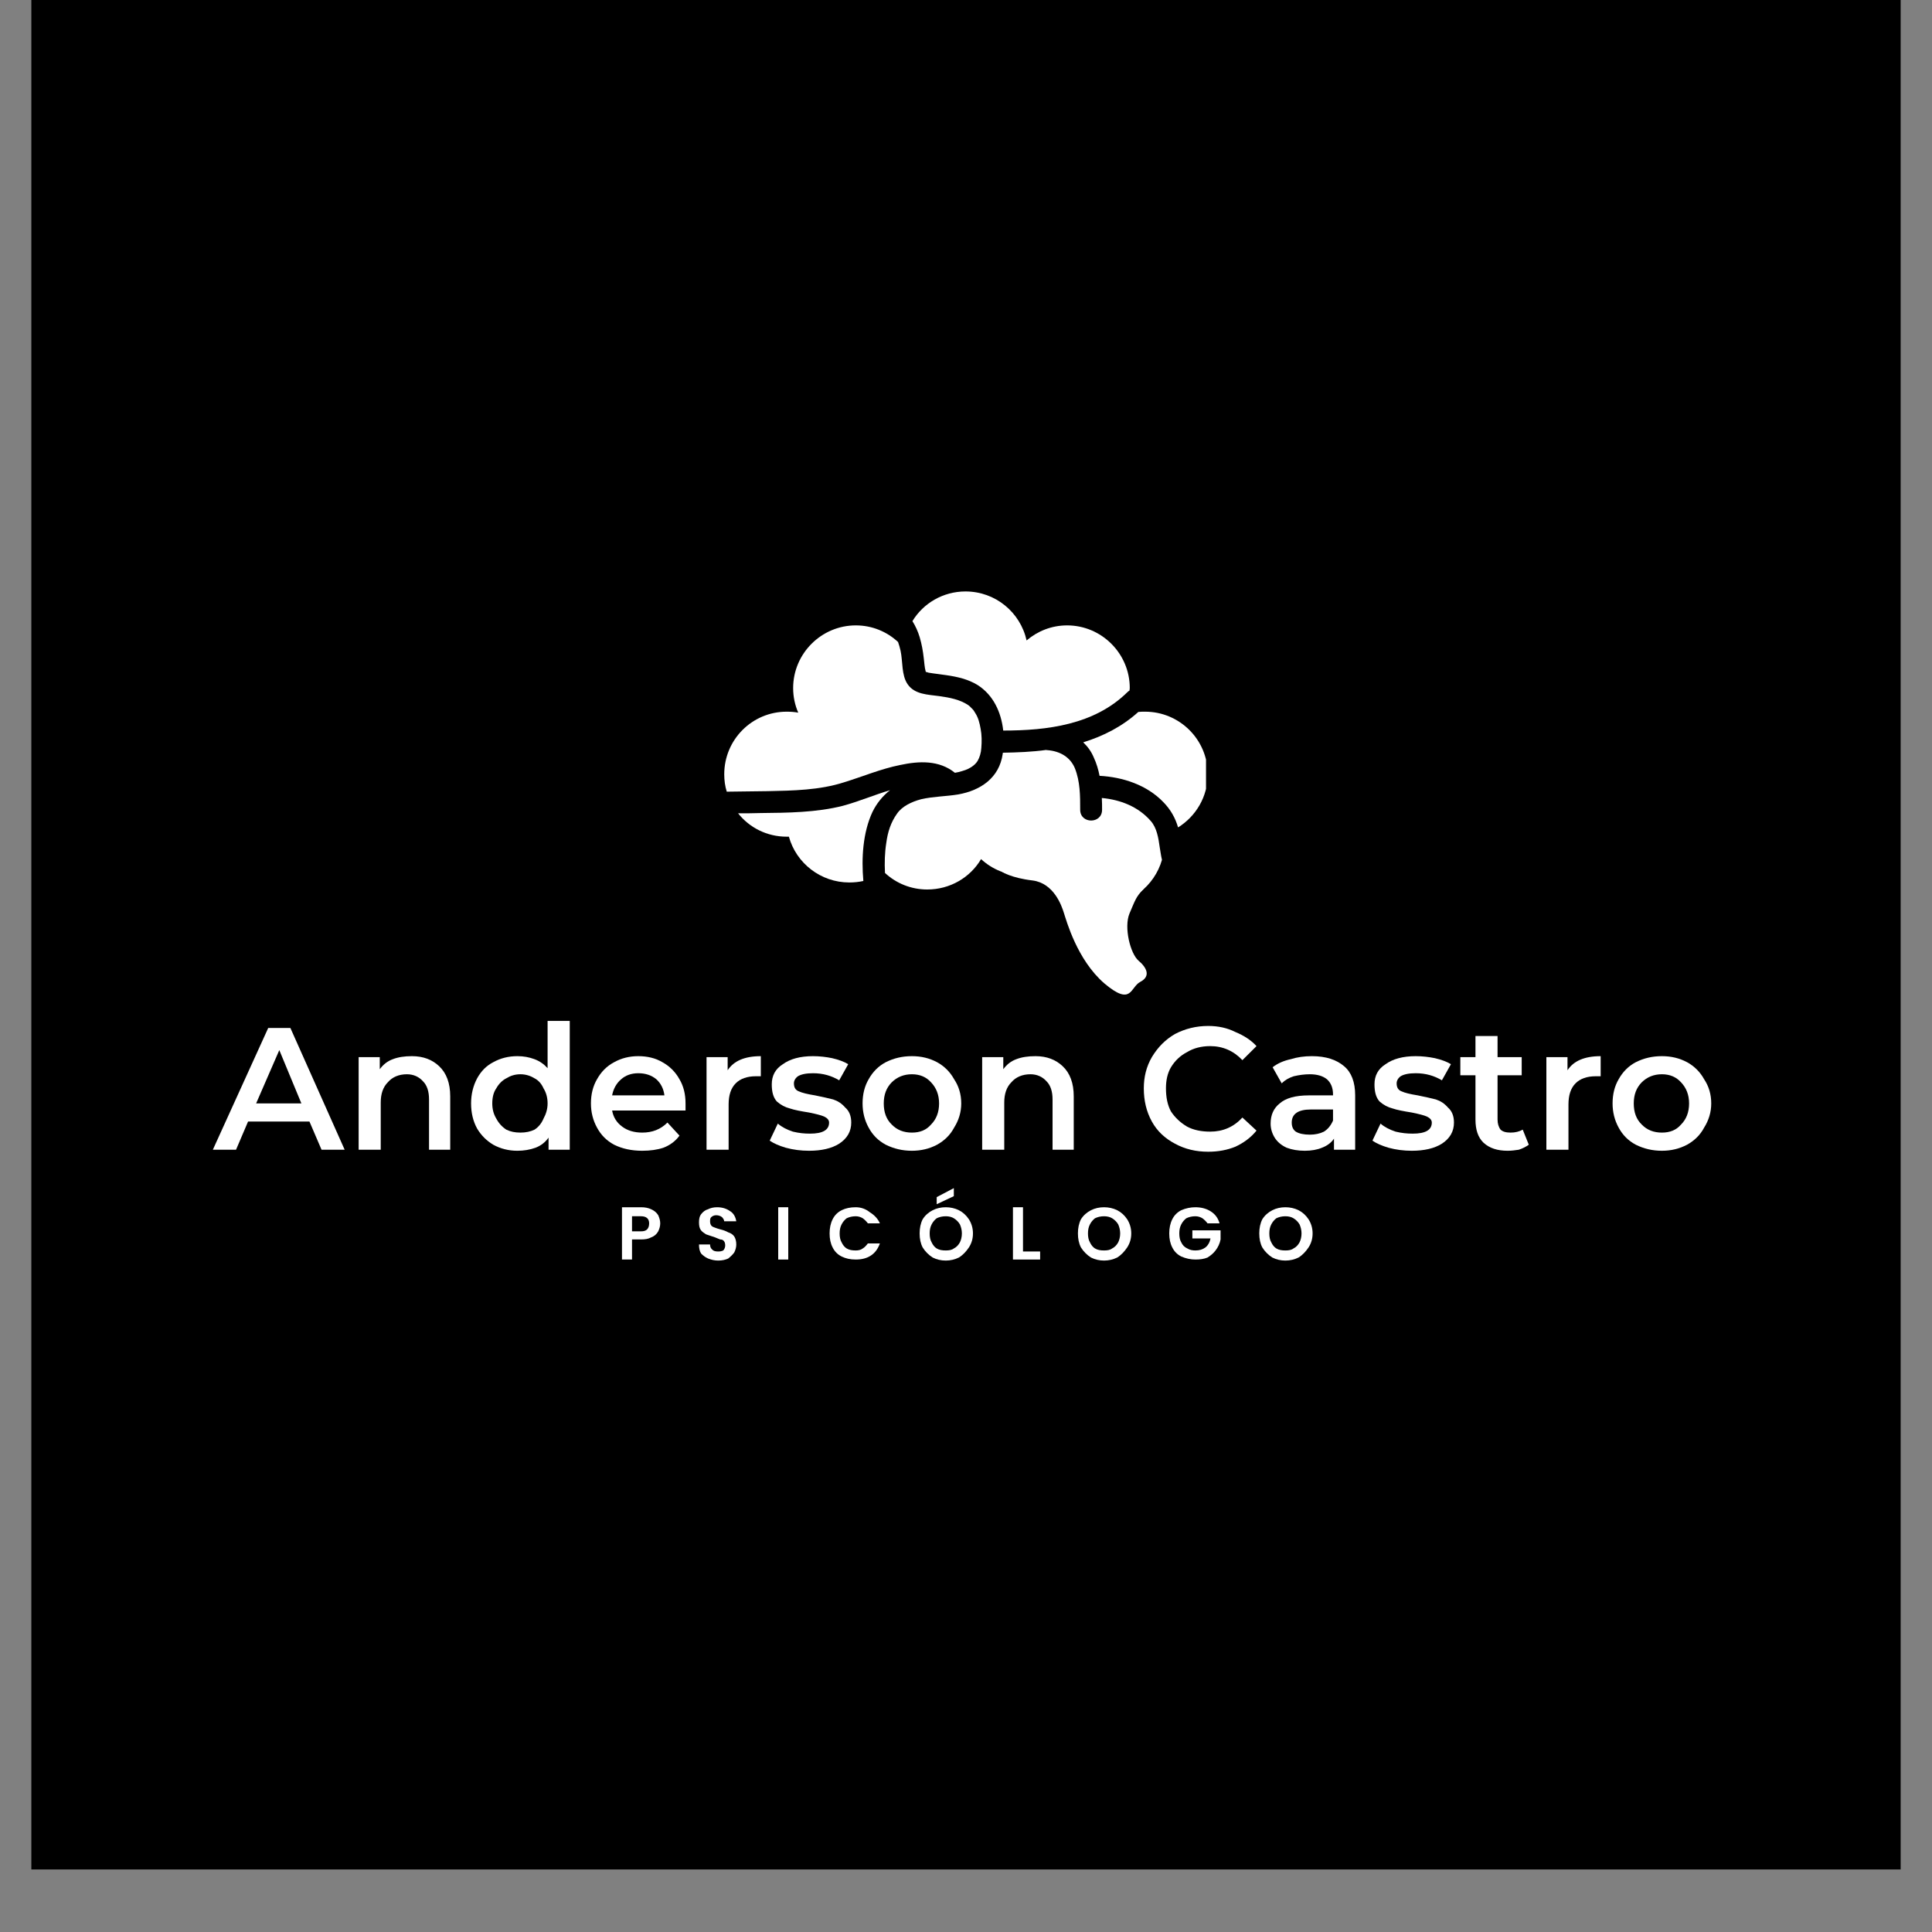 <svg xmlns="http://www.w3.org/2000/svg" xmlns:xlink="http://www.w3.org/1999/xlink" width="40" zoomAndPan="magnify" viewBox="0 0 30 30" height="40" preserveAspectRatio="xMidYMid meet" version="1.0"><rect x="0" y="0" width="30" height="30" fill="#808080" stroke="none"/><defs><g/><clipPath id="e2d9ba96a7"><path d="M 0.484 0 L 29.516 0 L 29.516 29.031 L 0.484 29.031 Z M 0.484 0 " clip-rule="nonzero"/></clipPath><clipPath id="07ccef5882"><path d="M 11.238 12 L 14 12 L 14 14 L 11.238 14 Z M 11.238 12 " clip-rule="nonzero"/></clipPath><clipPath id="d450b69990"><path d="M 11.238 9.184 L 16 9.184 L 16 13 L 11.238 13 Z M 11.238 9.184 " clip-rule="nonzero"/></clipPath><clipPath id="7249c27021"><path d="M 14 9.184 L 18 9.184 L 18 12 L 14 12 Z M 14 9.184 " clip-rule="nonzero"/></clipPath><clipPath id="5fbe3e5f4a"><path d="M 13 11 L 18.727 11 L 18.727 15 L 13 15 Z M 13 11 " clip-rule="nonzero"/></clipPath><clipPath id="0ddde349e5"><path d="M 16 11 L 18.727 11 L 18.727 13 L 16 13 Z M 16 11 " clip-rule="nonzero"/></clipPath><clipPath id="0f5fcd2736"><path d="M 15 13 L 18 13 L 18 15.672 L 15 15.672 Z M 15 13 " clip-rule="nonzero"/></clipPath></defs><g clip-path="url(#e2d9ba96a7)"><path fill="#ffffff" d="M 0.484 0 L 29.516 0 L 29.516 29.031 L 0.484 29.031 Z M 0.484 0 " fill-opacity="1" fill-rule="nonzero"/><path fill="#000000" d="M 0.484 0 L 29.516 0 L 29.516 29.031 L 0.484 29.031 Z M 0.484 0 " fill-opacity="1" fill-rule="nonzero"/></g><g clip-path="url(#07ccef5882)"><path fill="#ffffff" d="M 13.09 12.512 C 12.68 12.617 12.23 12.621 11.809 12.625 C 11.691 12.629 11.578 12.629 11.461 12.629 C 11.637 12.852 11.91 12.992 12.215 12.992 C 12.227 12.992 12.238 12.992 12.25 12.992 C 12.363 13.402 12.742 13.703 13.188 13.703 C 13.266 13.703 13.336 13.695 13.406 13.68 C 13.375 13.324 13.398 12.93 13.547 12.609 C 13.613 12.473 13.707 12.359 13.82 12.27 C 13.574 12.344 13.336 12.445 13.09 12.512 " fill-opacity="1" fill-rule="nonzero"/></g><g clip-path="url(#d450b69990)"><path fill="#ffffff" d="M 15.227 11.316 C 15.211 11.227 15.191 11.145 15.145 11.074 C 15.121 11.035 15.121 11.031 15.094 11.004 C 15.07 10.977 15.051 10.961 15.035 10.949 C 14.906 10.863 14.75 10.832 14.582 10.809 C 14.41 10.785 14.203 10.785 14.094 10.625 C 13.996 10.484 14.02 10.27 13.984 10.105 C 13.973 10.059 13.961 10.012 13.945 9.969 C 13.773 9.809 13.543 9.711 13.289 9.711 C 12.754 9.711 12.316 10.148 12.316 10.684 C 12.316 10.82 12.344 10.949 12.395 11.066 C 12.336 11.055 12.277 11.051 12.215 11.051 C 11.68 11.051 11.246 11.484 11.246 12.023 C 11.246 12.117 11.258 12.207 11.285 12.293 C 11.496 12.289 11.707 12.289 11.918 12.285 C 12.312 12.277 12.727 12.27 13.105 12.148 C 13.395 12.059 13.68 11.938 13.977 11.879 C 14.27 11.816 14.582 11.801 14.828 12 C 14.848 11.996 14.867 11.992 14.887 11.988 C 14.969 11.965 15.016 11.953 15.078 11.914 C 15.121 11.887 15.156 11.855 15.18 11.816 C 15.211 11.762 15.234 11.691 15.238 11.613 C 15.246 11.516 15.246 11.414 15.227 11.316 " fill-opacity="1" fill-rule="nonzero"/></g><g clip-path="url(#7249c27021)"><path fill="#ffffff" d="M 14.344 10.219 C 14.355 10.301 14.355 10.359 14.375 10.43 L 14.375 10.434 C 14.379 10.434 14.383 10.434 14.383 10.434 C 14.395 10.438 14.406 10.441 14.418 10.445 C 14.508 10.461 14.602 10.469 14.695 10.484 C 14.863 10.508 15.035 10.547 15.18 10.637 C 15.426 10.793 15.547 11.062 15.578 11.344 C 16.262 11.344 16.992 11.254 17.504 10.75 C 17.516 10.738 17.527 10.73 17.539 10.723 C 17.539 10.711 17.543 10.699 17.543 10.684 C 17.543 10.148 17.105 9.711 16.57 9.711 C 16.328 9.711 16.109 9.801 15.941 9.945 C 15.844 9.508 15.457 9.184 14.992 9.184 C 14.645 9.184 14.336 9.367 14.168 9.645 C 14.215 9.719 14.254 9.805 14.281 9.895 C 14.312 10 14.332 10.109 14.344 10.219 " fill-opacity="1" fill-rule="nonzero"/></g><g clip-path="url(#5fbe3e5f4a)"><path fill="#ffffff" d="M 18.008 13.156 C 17.988 13.016 17.965 12.855 17.867 12.746 C 17.672 12.523 17.395 12.418 17.109 12.391 C 17.113 12.453 17.113 12.516 17.113 12.574 C 17.113 12.797 16.773 12.797 16.773 12.574 C 16.773 12.355 16.773 12.137 16.691 11.93 C 16.621 11.762 16.469 11.664 16.262 11.648 C 16.254 11.648 16.25 11.648 16.246 11.645 C 16.023 11.676 15.797 11.684 15.574 11.688 C 15.57 11.691 15.57 11.699 15.57 11.707 C 15.516 12.078 15.23 12.273 14.879 12.336 C 14.691 12.367 14.492 12.367 14.305 12.41 C 14.156 12.449 14.008 12.52 13.93 12.633 C 13.832 12.77 13.785 12.918 13.762 13.09 C 13.738 13.242 13.734 13.398 13.742 13.555 C 13.914 13.715 14.145 13.812 14.398 13.812 C 14.754 13.812 15.066 13.625 15.234 13.34 C 15.406 13.5 15.641 13.598 15.895 13.598 C 16.02 13.598 16.137 13.574 16.246 13.535 C 16.406 13.844 16.73 14.059 17.105 14.059 C 17.551 14.059 17.926 13.758 18.043 13.352 C 18.027 13.285 18.02 13.223 18.008 13.156 " fill-opacity="1" fill-rule="nonzero"/></g><g clip-path="url(#0ddde349e5)"><path fill="#ffffff" d="M 17.781 11.051 C 17.746 11.051 17.711 11.051 17.676 11.055 C 17.426 11.281 17.133 11.43 16.82 11.527 C 16.887 11.59 16.945 11.668 16.984 11.762 C 17.027 11.855 17.055 11.949 17.074 12.047 C 17.434 12.066 17.809 12.188 18.066 12.457 C 18.176 12.57 18.25 12.699 18.293 12.848 C 18.57 12.676 18.754 12.371 18.754 12.023 C 18.754 11.484 18.316 11.051 17.781 11.051 " fill-opacity="1" fill-rule="nonzero"/></g><g clip-path="url(#0f5fcd2736)"><path fill="#ffffff" d="M 15.562 13.539 C 15.562 13.539 15.703 13.633 16.035 13.672 C 16.363 13.715 16.484 14.059 16.52 14.176 C 16.559 14.293 16.723 14.902 17.148 15.27 C 17.578 15.633 17.547 15.328 17.707 15.246 C 17.871 15.16 17.809 15.027 17.68 14.918 C 17.551 14.809 17.449 14.398 17.539 14.184 C 17.629 13.973 17.641 13.926 17.75 13.812 C 17.855 13.703 15.941 12.93 15.562 13.539 " fill-opacity="1" fill-rule="nonzero"/></g><g fill="#ffffff" fill-opacity="1"><g transform="translate(3.321, 17.853)"><g><path d="M 1.484 -0.438 L 0.531 -0.438 L 0.344 0 L -0.016 0 L 0.844 -1.891 L 1.188 -1.891 L 2.031 0 L 1.672 0 Z M 1.359 -0.719 L 1.016 -1.547 L 0.656 -0.719 Z M 1.359 -0.719 "/></g></g></g><g fill="#ffffff" fill-opacity="1"><g transform="translate(5.35, 17.853)"><g><path d="M 1.047 -1.453 C 1.223 -1.453 1.363 -1.398 1.469 -1.297 C 1.582 -1.191 1.641 -1.035 1.641 -0.828 L 1.641 0 L 1.312 0 L 1.312 -0.781 C 1.312 -0.906 1.281 -1 1.219 -1.062 C 1.156 -1.133 1.07 -1.172 0.969 -1.172 C 0.844 -1.172 0.742 -1.129 0.672 -1.047 C 0.598 -0.973 0.562 -0.867 0.562 -0.734 L 0.562 0 L 0.219 0 L 0.219 -1.438 L 0.547 -1.438 L 0.547 -1.25 C 0.598 -1.32 0.664 -1.375 0.75 -1.406 C 0.832 -1.438 0.93 -1.453 1.047 -1.453 Z M 1.047 -1.453 "/></g></g></g><g fill="#ffffff" fill-opacity="1"><g transform="translate(7.206, 17.853)"><g><path d="M 1.641 -2 L 1.641 0 L 1.312 0 L 1.312 -0.188 C 1.258 -0.113 1.191 -0.062 1.109 -0.031 C 1.023 0 0.93 0.016 0.828 0.016 C 0.691 0.016 0.566 -0.016 0.453 -0.078 C 0.348 -0.141 0.266 -0.223 0.203 -0.328 C 0.141 -0.441 0.109 -0.57 0.109 -0.719 C 0.109 -0.863 0.141 -0.992 0.203 -1.109 C 0.266 -1.223 0.348 -1.305 0.453 -1.359 C 0.566 -1.422 0.691 -1.453 0.828 -1.453 C 0.922 -1.453 1.008 -1.438 1.094 -1.406 C 1.176 -1.375 1.242 -1.328 1.297 -1.266 L 1.297 -2 Z M 0.875 -0.266 C 0.957 -0.266 1.031 -0.281 1.094 -0.312 C 1.156 -0.352 1.203 -0.41 1.234 -0.484 C 1.273 -0.555 1.297 -0.633 1.297 -0.719 C 1.297 -0.812 1.273 -0.891 1.234 -0.953 C 1.203 -1.023 1.156 -1.078 1.094 -1.109 C 1.031 -1.148 0.957 -1.172 0.875 -1.172 C 0.789 -1.172 0.719 -1.148 0.656 -1.109 C 0.594 -1.078 0.539 -1.023 0.5 -0.953 C 0.457 -0.891 0.438 -0.812 0.438 -0.719 C 0.438 -0.633 0.457 -0.555 0.5 -0.484 C 0.539 -0.41 0.594 -0.352 0.656 -0.312 C 0.719 -0.281 0.789 -0.266 0.875 -0.266 Z M 0.875 -0.266 "/></g></g></g><g fill="#ffffff" fill-opacity="1"><g transform="translate(9.067, 17.853)"><g><path d="M 1.578 -0.719 C 1.578 -0.688 1.578 -0.648 1.578 -0.609 L 0.438 -0.609 C 0.457 -0.504 0.508 -0.422 0.594 -0.359 C 0.676 -0.297 0.781 -0.266 0.906 -0.266 C 1.062 -0.266 1.191 -0.316 1.297 -0.422 L 1.484 -0.219 C 1.422 -0.133 1.336 -0.07 1.234 -0.031 C 1.141 0 1.031 0.016 0.906 0.016 C 0.738 0.016 0.594 -0.016 0.469 -0.078 C 0.352 -0.141 0.266 -0.227 0.203 -0.344 C 0.141 -0.457 0.109 -0.582 0.109 -0.719 C 0.109 -0.863 0.141 -0.988 0.203 -1.094 C 0.266 -1.207 0.352 -1.297 0.469 -1.359 C 0.582 -1.422 0.707 -1.453 0.844 -1.453 C 0.988 -1.453 1.113 -1.422 1.219 -1.359 C 1.332 -1.297 1.422 -1.207 1.484 -1.094 C 1.547 -0.988 1.578 -0.863 1.578 -0.719 Z M 0.844 -1.188 C 0.738 -1.188 0.648 -1.156 0.578 -1.094 C 0.504 -1.031 0.457 -0.945 0.438 -0.844 L 1.25 -0.844 C 1.238 -0.945 1.195 -1.031 1.125 -1.094 C 1.051 -1.156 0.957 -1.188 0.844 -1.188 Z M 0.844 -1.188 "/></g></g></g><g fill="#ffffff" fill-opacity="1"><g transform="translate(10.752, 17.853)"><g><path d="M 0.547 -1.234 C 0.641 -1.379 0.812 -1.453 1.062 -1.453 L 1.062 -1.141 C 1.031 -1.141 1.004 -1.141 0.984 -1.141 C 0.848 -1.141 0.742 -1.102 0.672 -1.031 C 0.598 -0.957 0.562 -0.848 0.562 -0.703 L 0.562 0 L 0.219 0 L 0.219 -1.438 L 0.547 -1.438 Z M 0.547 -1.234 "/></g></g></g><g fill="#ffffff" fill-opacity="1"><g transform="translate(11.89, 17.853)"><g><path d="M 0.672 0.016 C 0.547 0.016 0.426 0 0.312 -0.031 C 0.207 -0.062 0.125 -0.098 0.062 -0.141 L 0.188 -0.406 C 0.25 -0.352 0.328 -0.312 0.422 -0.281 C 0.516 -0.258 0.602 -0.25 0.688 -0.25 C 0.883 -0.25 0.984 -0.305 0.984 -0.422 C 0.984 -0.461 0.957 -0.492 0.906 -0.516 C 0.863 -0.535 0.785 -0.555 0.672 -0.578 C 0.547 -0.598 0.445 -0.617 0.375 -0.641 C 0.301 -0.66 0.234 -0.695 0.172 -0.75 C 0.117 -0.812 0.094 -0.898 0.094 -1.016 C 0.094 -1.148 0.148 -1.254 0.266 -1.328 C 0.379 -1.41 0.535 -1.453 0.734 -1.453 C 0.836 -1.453 0.938 -1.441 1.031 -1.422 C 1.133 -1.398 1.219 -1.367 1.281 -1.328 L 1.141 -1.078 C 1.023 -1.148 0.891 -1.188 0.734 -1.188 C 0.629 -1.188 0.551 -1.172 0.5 -1.141 C 0.457 -1.109 0.438 -1.07 0.438 -1.031 C 0.438 -0.969 0.461 -0.926 0.516 -0.906 C 0.566 -0.883 0.648 -0.863 0.766 -0.844 C 0.879 -0.82 0.973 -0.801 1.047 -0.781 C 1.117 -0.758 1.18 -0.719 1.234 -0.656 C 1.297 -0.602 1.328 -0.523 1.328 -0.422 C 1.328 -0.285 1.266 -0.176 1.141 -0.094 C 1.023 -0.02 0.867 0.016 0.672 0.016 Z M 0.672 0.016 "/></g></g></g><g fill="#ffffff" fill-opacity="1"><g transform="translate(13.285, 17.853)"><g><path d="M 0.875 0.016 C 0.727 0.016 0.594 -0.016 0.469 -0.078 C 0.352 -0.141 0.266 -0.227 0.203 -0.344 C 0.141 -0.457 0.109 -0.582 0.109 -0.719 C 0.109 -0.863 0.141 -0.988 0.203 -1.094 C 0.266 -1.207 0.352 -1.297 0.469 -1.359 C 0.594 -1.422 0.727 -1.453 0.875 -1.453 C 1.02 -1.453 1.148 -1.422 1.266 -1.359 C 1.379 -1.297 1.469 -1.207 1.531 -1.094 C 1.602 -0.988 1.641 -0.863 1.641 -0.719 C 1.641 -0.582 1.602 -0.457 1.531 -0.344 C 1.469 -0.227 1.379 -0.141 1.266 -0.078 C 1.148 -0.016 1.02 0.016 0.875 0.016 Z M 0.875 -0.266 C 1 -0.266 1.098 -0.305 1.172 -0.391 C 1.254 -0.473 1.297 -0.582 1.297 -0.719 C 1.297 -0.852 1.254 -0.961 1.172 -1.047 C 1.098 -1.129 1 -1.172 0.875 -1.172 C 0.75 -1.172 0.645 -1.129 0.562 -1.047 C 0.477 -0.961 0.438 -0.852 0.438 -0.719 C 0.438 -0.582 0.477 -0.473 0.562 -0.391 C 0.645 -0.305 0.75 -0.266 0.875 -0.266 Z M 0.875 -0.266 "/></g></g></g><g fill="#ffffff" fill-opacity="1"><g transform="translate(15.032, 17.853)"><g><path d="M 1.047 -1.453 C 1.223 -1.453 1.363 -1.398 1.469 -1.297 C 1.582 -1.191 1.641 -1.035 1.641 -0.828 L 1.641 0 L 1.312 0 L 1.312 -0.781 C 1.312 -0.906 1.281 -1 1.219 -1.062 C 1.156 -1.133 1.07 -1.172 0.969 -1.172 C 0.844 -1.172 0.742 -1.129 0.672 -1.047 C 0.598 -0.973 0.562 -0.867 0.562 -0.734 L 0.562 0 L 0.219 0 L 0.219 -1.438 L 0.547 -1.438 L 0.547 -1.25 C 0.598 -1.32 0.664 -1.375 0.75 -1.406 C 0.832 -1.438 0.93 -1.453 1.047 -1.453 Z M 1.047 -1.453 "/></g></g></g><g fill="#ffffff" fill-opacity="1"><g transform="translate(16.888, 17.853)"><g/></g></g><g fill="#ffffff" fill-opacity="1"><g transform="translate(17.636, 17.853)"><g><path d="M 1.125 0.031 C 0.938 0.031 0.766 -0.008 0.609 -0.094 C 0.453 -0.176 0.332 -0.289 0.25 -0.438 C 0.164 -0.594 0.125 -0.766 0.125 -0.953 C 0.125 -1.129 0.164 -1.289 0.25 -1.438 C 0.344 -1.594 0.461 -1.711 0.609 -1.797 C 0.766 -1.879 0.938 -1.922 1.125 -1.922 C 1.281 -1.922 1.422 -1.891 1.547 -1.828 C 1.68 -1.773 1.789 -1.703 1.875 -1.609 L 1.656 -1.391 C 1.52 -1.535 1.352 -1.609 1.156 -1.609 C 1.02 -1.609 0.898 -1.578 0.797 -1.516 C 0.691 -1.461 0.609 -1.383 0.547 -1.281 C 0.492 -1.188 0.469 -1.078 0.469 -0.953 C 0.469 -0.816 0.492 -0.695 0.547 -0.594 C 0.609 -0.5 0.691 -0.422 0.797 -0.359 C 0.898 -0.305 1.02 -0.281 1.156 -0.281 C 1.352 -0.281 1.52 -0.352 1.656 -0.5 L 1.875 -0.297 C 1.789 -0.191 1.68 -0.109 1.547 -0.047 C 1.422 0.004 1.281 0.031 1.125 0.031 Z M 1.125 0.031 "/></g></g></g><g fill="#ffffff" fill-opacity="1"><g transform="translate(19.605, 17.853)"><g><path d="M 0.766 -1.453 C 0.984 -1.453 1.148 -1.398 1.266 -1.297 C 1.379 -1.203 1.438 -1.051 1.438 -0.844 L 1.438 0 L 1.109 0 L 1.109 -0.172 C 1.066 -0.109 1.004 -0.062 0.922 -0.031 C 0.848 0 0.758 0.016 0.656 0.016 C 0.551 0.016 0.457 0 0.375 -0.031 C 0.289 -0.07 0.227 -0.125 0.188 -0.188 C 0.145 -0.258 0.125 -0.332 0.125 -0.406 C 0.125 -0.539 0.172 -0.645 0.266 -0.719 C 0.359 -0.801 0.508 -0.844 0.719 -0.844 L 1.094 -0.844 L 1.094 -0.859 C 1.094 -0.961 1.062 -1.039 1 -1.094 C 0.938 -1.145 0.848 -1.172 0.734 -1.172 C 0.648 -1.172 0.566 -1.16 0.484 -1.141 C 0.41 -1.117 0.348 -1.082 0.297 -1.031 L 0.156 -1.281 C 0.238 -1.344 0.332 -1.383 0.438 -1.406 C 0.539 -1.438 0.648 -1.453 0.766 -1.453 Z M 0.734 -0.234 C 0.816 -0.234 0.891 -0.25 0.953 -0.281 C 1.016 -0.32 1.062 -0.379 1.094 -0.453 L 1.094 -0.625 L 0.75 -0.625 C 0.551 -0.625 0.453 -0.555 0.453 -0.422 C 0.453 -0.359 0.473 -0.312 0.516 -0.281 C 0.566 -0.25 0.641 -0.234 0.734 -0.234 Z M 0.734 -0.234 "/></g></g></g><g fill="#ffffff" fill-opacity="1"><g transform="translate(21.249, 17.853)"><g><path d="M 0.672 0.016 C 0.547 0.016 0.426 0 0.312 -0.031 C 0.207 -0.062 0.125 -0.098 0.062 -0.141 L 0.188 -0.406 C 0.25 -0.352 0.328 -0.312 0.422 -0.281 C 0.516 -0.258 0.602 -0.25 0.688 -0.25 C 0.883 -0.25 0.984 -0.305 0.984 -0.422 C 0.984 -0.461 0.957 -0.492 0.906 -0.516 C 0.863 -0.535 0.785 -0.555 0.672 -0.578 C 0.547 -0.598 0.445 -0.617 0.375 -0.641 C 0.301 -0.66 0.234 -0.695 0.172 -0.75 C 0.117 -0.812 0.094 -0.898 0.094 -1.016 C 0.094 -1.148 0.148 -1.254 0.266 -1.328 C 0.379 -1.41 0.535 -1.453 0.734 -1.453 C 0.836 -1.453 0.938 -1.441 1.031 -1.422 C 1.133 -1.398 1.219 -1.367 1.281 -1.328 L 1.141 -1.078 C 1.023 -1.148 0.891 -1.188 0.734 -1.188 C 0.629 -1.188 0.551 -1.172 0.5 -1.141 C 0.457 -1.109 0.438 -1.07 0.438 -1.031 C 0.438 -0.969 0.461 -0.926 0.516 -0.906 C 0.566 -0.883 0.648 -0.863 0.766 -0.844 C 0.879 -0.82 0.973 -0.801 1.047 -0.781 C 1.117 -0.758 1.18 -0.719 1.234 -0.656 C 1.297 -0.602 1.328 -0.523 1.328 -0.422 C 1.328 -0.285 1.266 -0.176 1.141 -0.094 C 1.023 -0.02 0.867 0.016 0.672 0.016 Z M 0.672 0.016 "/></g></g></g><g fill="#ffffff" fill-opacity="1"><g transform="translate(22.645, 17.853)"><g><path d="M 1.094 -0.078 C 1.051 -0.047 1 -0.02 0.938 0 C 0.883 0.008 0.828 0.016 0.766 0.016 C 0.609 0.016 0.484 -0.023 0.391 -0.109 C 0.305 -0.191 0.266 -0.312 0.266 -0.469 L 0.266 -1.156 L 0.031 -1.156 L 0.031 -1.438 L 0.266 -1.438 L 0.266 -1.766 L 0.609 -1.766 L 0.609 -1.438 L 0.984 -1.438 L 0.984 -1.156 L 0.609 -1.156 L 0.609 -0.469 C 0.609 -0.406 0.625 -0.352 0.656 -0.312 C 0.688 -0.281 0.738 -0.266 0.812 -0.266 C 0.883 -0.266 0.945 -0.281 1 -0.312 Z M 1.094 -0.078 "/></g></g></g><g fill="#ffffff" fill-opacity="1"><g transform="translate(23.793, 17.853)"><g><path d="M 0.547 -1.234 C 0.641 -1.379 0.812 -1.453 1.062 -1.453 L 1.062 -1.141 C 1.031 -1.141 1.004 -1.141 0.984 -1.141 C 0.848 -1.141 0.742 -1.102 0.672 -1.031 C 0.598 -0.957 0.562 -0.848 0.562 -0.703 L 0.562 0 L 0.219 0 L 0.219 -1.438 L 0.547 -1.438 Z M 0.547 -1.234 "/></g></g></g><g fill="#ffffff" fill-opacity="1"><g transform="translate(24.931, 17.853)"><g><path d="M 0.875 0.016 C 0.727 0.016 0.594 -0.016 0.469 -0.078 C 0.352 -0.141 0.266 -0.227 0.203 -0.344 C 0.141 -0.457 0.109 -0.582 0.109 -0.719 C 0.109 -0.863 0.141 -0.988 0.203 -1.094 C 0.266 -1.207 0.352 -1.297 0.469 -1.359 C 0.594 -1.422 0.727 -1.453 0.875 -1.453 C 1.02 -1.453 1.148 -1.422 1.266 -1.359 C 1.379 -1.297 1.469 -1.207 1.531 -1.094 C 1.602 -0.988 1.641 -0.863 1.641 -0.719 C 1.641 -0.582 1.602 -0.457 1.531 -0.344 C 1.469 -0.227 1.379 -0.141 1.266 -0.078 C 1.148 -0.016 1.02 0.016 0.875 0.016 Z M 0.875 -0.266 C 1 -0.266 1.098 -0.305 1.172 -0.391 C 1.254 -0.473 1.297 -0.582 1.297 -0.719 C 1.297 -0.852 1.254 -0.961 1.172 -1.047 C 1.098 -1.129 1 -1.172 0.875 -1.172 C 0.75 -1.172 0.645 -1.129 0.562 -1.047 C 0.477 -0.961 0.438 -0.852 0.438 -0.719 C 0.438 -0.582 0.477 -0.473 0.562 -0.391 C 0.645 -0.305 0.75 -0.266 0.875 -0.266 Z M 0.875 -0.266 "/></g></g></g><g fill="#ffffff" fill-opacity="1"><g transform="translate(9.58, 19.558)"><g><path d="M 0.672 -0.562 C 0.672 -0.52 0.66 -0.477 0.641 -0.438 C 0.617 -0.395 0.582 -0.363 0.531 -0.344 C 0.488 -0.32 0.438 -0.312 0.375 -0.312 L 0.234 -0.312 L 0.234 0 L 0.078 0 L 0.078 -0.812 L 0.375 -0.812 C 0.438 -0.812 0.488 -0.801 0.531 -0.781 C 0.582 -0.758 0.617 -0.727 0.641 -0.688 C 0.66 -0.645 0.672 -0.602 0.672 -0.562 Z M 0.375 -0.438 C 0.414 -0.438 0.445 -0.445 0.469 -0.469 C 0.488 -0.488 0.5 -0.52 0.5 -0.562 C 0.5 -0.633 0.457 -0.672 0.375 -0.672 L 0.234 -0.672 L 0.234 -0.438 Z M 0.375 -0.438 "/></g></g></g><g fill="#ffffff" fill-opacity="1"><g transform="translate(10.792, 19.558)"><g><path d="M 0.359 0.016 C 0.305 0.016 0.254 0.004 0.203 -0.016 C 0.16 -0.035 0.125 -0.062 0.094 -0.094 C 0.07 -0.133 0.062 -0.18 0.062 -0.234 L 0.234 -0.234 C 0.234 -0.203 0.242 -0.176 0.266 -0.156 C 0.285 -0.133 0.316 -0.125 0.359 -0.125 C 0.391 -0.125 0.414 -0.129 0.438 -0.141 C 0.457 -0.16 0.469 -0.188 0.469 -0.219 C 0.469 -0.25 0.461 -0.27 0.453 -0.281 C 0.441 -0.301 0.422 -0.312 0.391 -0.312 C 0.367 -0.32 0.344 -0.332 0.312 -0.344 C 0.258 -0.363 0.211 -0.379 0.172 -0.391 C 0.141 -0.41 0.113 -0.43 0.094 -0.453 C 0.07 -0.484 0.062 -0.523 0.062 -0.578 C 0.062 -0.629 0.07 -0.672 0.094 -0.703 C 0.125 -0.742 0.16 -0.77 0.203 -0.781 C 0.242 -0.801 0.289 -0.812 0.344 -0.812 C 0.426 -0.812 0.492 -0.789 0.547 -0.75 C 0.598 -0.719 0.629 -0.664 0.641 -0.594 L 0.453 -0.594 C 0.453 -0.613 0.441 -0.633 0.422 -0.656 C 0.398 -0.676 0.367 -0.688 0.328 -0.688 C 0.297 -0.688 0.27 -0.676 0.25 -0.656 C 0.238 -0.645 0.234 -0.625 0.234 -0.594 C 0.234 -0.57 0.238 -0.551 0.25 -0.531 C 0.258 -0.52 0.273 -0.508 0.297 -0.5 C 0.328 -0.488 0.359 -0.477 0.391 -0.469 C 0.441 -0.457 0.484 -0.441 0.516 -0.422 C 0.555 -0.41 0.586 -0.391 0.609 -0.359 C 0.629 -0.328 0.641 -0.285 0.641 -0.234 C 0.641 -0.191 0.629 -0.148 0.609 -0.109 C 0.586 -0.078 0.555 -0.047 0.516 -0.016 C 0.473 0.004 0.422 0.016 0.359 0.016 Z M 0.359 0.016 "/></g></g></g><g fill="#ffffff" fill-opacity="1"><g transform="translate(12.006, 19.558)"><g><path d="M 0.234 -0.812 L 0.234 0 L 0.078 0 L 0.078 -0.812 Z M 0.234 -0.812 "/></g></g></g><g fill="#ffffff" fill-opacity="1"><g transform="translate(12.835, 19.558)"><g><path d="M 0.047 -0.406 C 0.047 -0.488 0.062 -0.562 0.094 -0.625 C 0.125 -0.688 0.172 -0.734 0.234 -0.766 C 0.297 -0.797 0.367 -0.812 0.453 -0.812 C 0.535 -0.812 0.609 -0.785 0.672 -0.734 C 0.742 -0.691 0.797 -0.633 0.828 -0.562 L 0.641 -0.562 C 0.617 -0.594 0.594 -0.617 0.562 -0.641 C 0.531 -0.66 0.492 -0.672 0.453 -0.672 C 0.398 -0.672 0.352 -0.66 0.312 -0.641 C 0.281 -0.617 0.254 -0.586 0.234 -0.547 C 0.211 -0.504 0.203 -0.457 0.203 -0.406 C 0.203 -0.352 0.211 -0.305 0.234 -0.266 C 0.254 -0.223 0.281 -0.191 0.312 -0.172 C 0.352 -0.148 0.398 -0.141 0.453 -0.141 C 0.492 -0.141 0.531 -0.148 0.562 -0.172 C 0.594 -0.191 0.617 -0.219 0.641 -0.25 L 0.828 -0.25 C 0.797 -0.164 0.75 -0.102 0.688 -0.062 C 0.625 -0.02 0.547 0 0.453 0 C 0.367 0 0.297 -0.016 0.234 -0.047 C 0.172 -0.078 0.125 -0.125 0.094 -0.188 C 0.062 -0.25 0.047 -0.32 0.047 -0.406 Z M 0.047 -0.406 "/></g></g></g><g fill="#ffffff" fill-opacity="1"><g transform="translate(14.233, 19.558)"><g><path d="M 0.453 0.016 C 0.379 0.016 0.312 0 0.25 -0.031 C 0.188 -0.07 0.133 -0.125 0.094 -0.188 C 0.062 -0.25 0.047 -0.32 0.047 -0.406 C 0.047 -0.488 0.062 -0.562 0.094 -0.625 C 0.133 -0.688 0.188 -0.734 0.25 -0.766 C 0.312 -0.797 0.379 -0.812 0.453 -0.812 C 0.523 -0.812 0.594 -0.797 0.656 -0.766 C 0.719 -0.734 0.77 -0.688 0.812 -0.625 C 0.852 -0.562 0.875 -0.488 0.875 -0.406 C 0.875 -0.32 0.852 -0.25 0.812 -0.188 C 0.77 -0.125 0.719 -0.07 0.656 -0.031 C 0.594 0 0.523 0.016 0.453 0.016 Z M 0.453 -0.141 C 0.504 -0.141 0.547 -0.148 0.578 -0.172 C 0.617 -0.191 0.648 -0.223 0.672 -0.266 C 0.691 -0.305 0.703 -0.352 0.703 -0.406 C 0.703 -0.457 0.691 -0.504 0.672 -0.547 C 0.648 -0.586 0.617 -0.617 0.578 -0.641 C 0.547 -0.66 0.504 -0.672 0.453 -0.672 C 0.398 -0.672 0.352 -0.66 0.312 -0.641 C 0.281 -0.617 0.254 -0.586 0.234 -0.547 C 0.211 -0.504 0.203 -0.457 0.203 -0.406 C 0.203 -0.352 0.211 -0.305 0.234 -0.266 C 0.254 -0.223 0.281 -0.191 0.312 -0.172 C 0.352 -0.148 0.398 -0.141 0.453 -0.141 Z M 0.578 -0.984 L 0.312 -0.859 L 0.312 -0.969 L 0.578 -1.109 Z M 0.578 -0.984 "/></g></g></g><g fill="#ffffff" fill-opacity="1"><g transform="translate(15.651, 19.558)"><g><path d="M 0.234 -0.125 L 0.5 -0.125 L 0.5 0 L 0.078 0 L 0.078 -0.812 L 0.234 -0.812 Z M 0.234 -0.125 "/></g></g></g><g fill="#ffffff" fill-opacity="1"><g transform="translate(16.691, 19.558)"><g><path d="M 0.453 0.016 C 0.379 0.016 0.312 0 0.25 -0.031 C 0.188 -0.07 0.133 -0.125 0.094 -0.188 C 0.062 -0.25 0.047 -0.32 0.047 -0.406 C 0.047 -0.488 0.062 -0.562 0.094 -0.625 C 0.133 -0.688 0.188 -0.734 0.25 -0.766 C 0.312 -0.797 0.379 -0.812 0.453 -0.812 C 0.523 -0.812 0.594 -0.797 0.656 -0.766 C 0.719 -0.734 0.77 -0.688 0.812 -0.625 C 0.852 -0.562 0.875 -0.488 0.875 -0.406 C 0.875 -0.32 0.852 -0.25 0.812 -0.188 C 0.77 -0.125 0.719 -0.07 0.656 -0.031 C 0.594 0 0.523 0.016 0.453 0.016 Z M 0.453 -0.141 C 0.504 -0.141 0.547 -0.148 0.578 -0.172 C 0.617 -0.191 0.648 -0.223 0.672 -0.266 C 0.691 -0.305 0.703 -0.352 0.703 -0.406 C 0.703 -0.457 0.691 -0.504 0.672 -0.547 C 0.648 -0.586 0.617 -0.617 0.578 -0.641 C 0.547 -0.66 0.504 -0.672 0.453 -0.672 C 0.398 -0.672 0.352 -0.66 0.312 -0.641 C 0.281 -0.617 0.254 -0.586 0.234 -0.547 C 0.211 -0.504 0.203 -0.457 0.203 -0.406 C 0.203 -0.352 0.211 -0.305 0.234 -0.266 C 0.254 -0.223 0.281 -0.191 0.312 -0.172 C 0.352 -0.148 0.398 -0.141 0.453 -0.141 Z M 0.453 -0.141 "/></g></g></g><g fill="#ffffff" fill-opacity="1"><g transform="translate(18.109, 19.558)"><g><path d="M 0.641 -0.562 C 0.617 -0.594 0.594 -0.617 0.562 -0.641 C 0.531 -0.66 0.492 -0.672 0.453 -0.672 C 0.398 -0.672 0.352 -0.66 0.312 -0.641 C 0.281 -0.617 0.254 -0.586 0.234 -0.547 C 0.211 -0.504 0.203 -0.457 0.203 -0.406 C 0.203 -0.352 0.211 -0.305 0.234 -0.266 C 0.254 -0.223 0.285 -0.191 0.328 -0.172 C 0.367 -0.148 0.41 -0.141 0.453 -0.141 C 0.516 -0.141 0.566 -0.156 0.609 -0.188 C 0.648 -0.219 0.676 -0.266 0.688 -0.328 L 0.406 -0.328 L 0.406 -0.453 L 0.844 -0.453 L 0.844 -0.312 C 0.832 -0.25 0.805 -0.191 0.766 -0.141 C 0.734 -0.098 0.691 -0.062 0.641 -0.031 C 0.586 -0.008 0.523 0 0.453 0 C 0.379 0 0.305 -0.016 0.234 -0.047 C 0.172 -0.078 0.125 -0.125 0.094 -0.188 C 0.062 -0.25 0.047 -0.32 0.047 -0.406 C 0.047 -0.488 0.062 -0.562 0.094 -0.625 C 0.125 -0.688 0.172 -0.734 0.234 -0.766 C 0.305 -0.797 0.379 -0.812 0.453 -0.812 C 0.547 -0.812 0.625 -0.789 0.688 -0.75 C 0.758 -0.707 0.805 -0.645 0.828 -0.562 Z M 0.641 -0.562 "/></g></g></g><g fill="#ffffff" fill-opacity="1"><g transform="translate(19.507, 19.558)"><g><path d="M 0.453 0.016 C 0.379 0.016 0.312 0 0.25 -0.031 C 0.188 -0.07 0.133 -0.125 0.094 -0.188 C 0.062 -0.25 0.047 -0.32 0.047 -0.406 C 0.047 -0.488 0.062 -0.562 0.094 -0.625 C 0.133 -0.688 0.188 -0.734 0.25 -0.766 C 0.312 -0.797 0.379 -0.812 0.453 -0.812 C 0.523 -0.812 0.594 -0.797 0.656 -0.766 C 0.719 -0.734 0.77 -0.688 0.812 -0.625 C 0.852 -0.562 0.875 -0.488 0.875 -0.406 C 0.875 -0.32 0.852 -0.25 0.812 -0.188 C 0.77 -0.125 0.719 -0.07 0.656 -0.031 C 0.594 0 0.523 0.016 0.453 0.016 Z M 0.453 -0.141 C 0.504 -0.141 0.547 -0.148 0.578 -0.172 C 0.617 -0.191 0.648 -0.223 0.672 -0.266 C 0.691 -0.305 0.703 -0.352 0.703 -0.406 C 0.703 -0.457 0.691 -0.504 0.672 -0.547 C 0.648 -0.586 0.617 -0.617 0.578 -0.641 C 0.547 -0.66 0.504 -0.672 0.453 -0.672 C 0.398 -0.672 0.352 -0.66 0.312 -0.641 C 0.281 -0.617 0.254 -0.586 0.234 -0.547 C 0.211 -0.504 0.203 -0.457 0.203 -0.406 C 0.203 -0.352 0.211 -0.305 0.234 -0.266 C 0.254 -0.223 0.281 -0.191 0.312 -0.172 C 0.352 -0.148 0.398 -0.141 0.453 -0.141 Z M 0.453 -0.141 "/></g></g></g></svg>